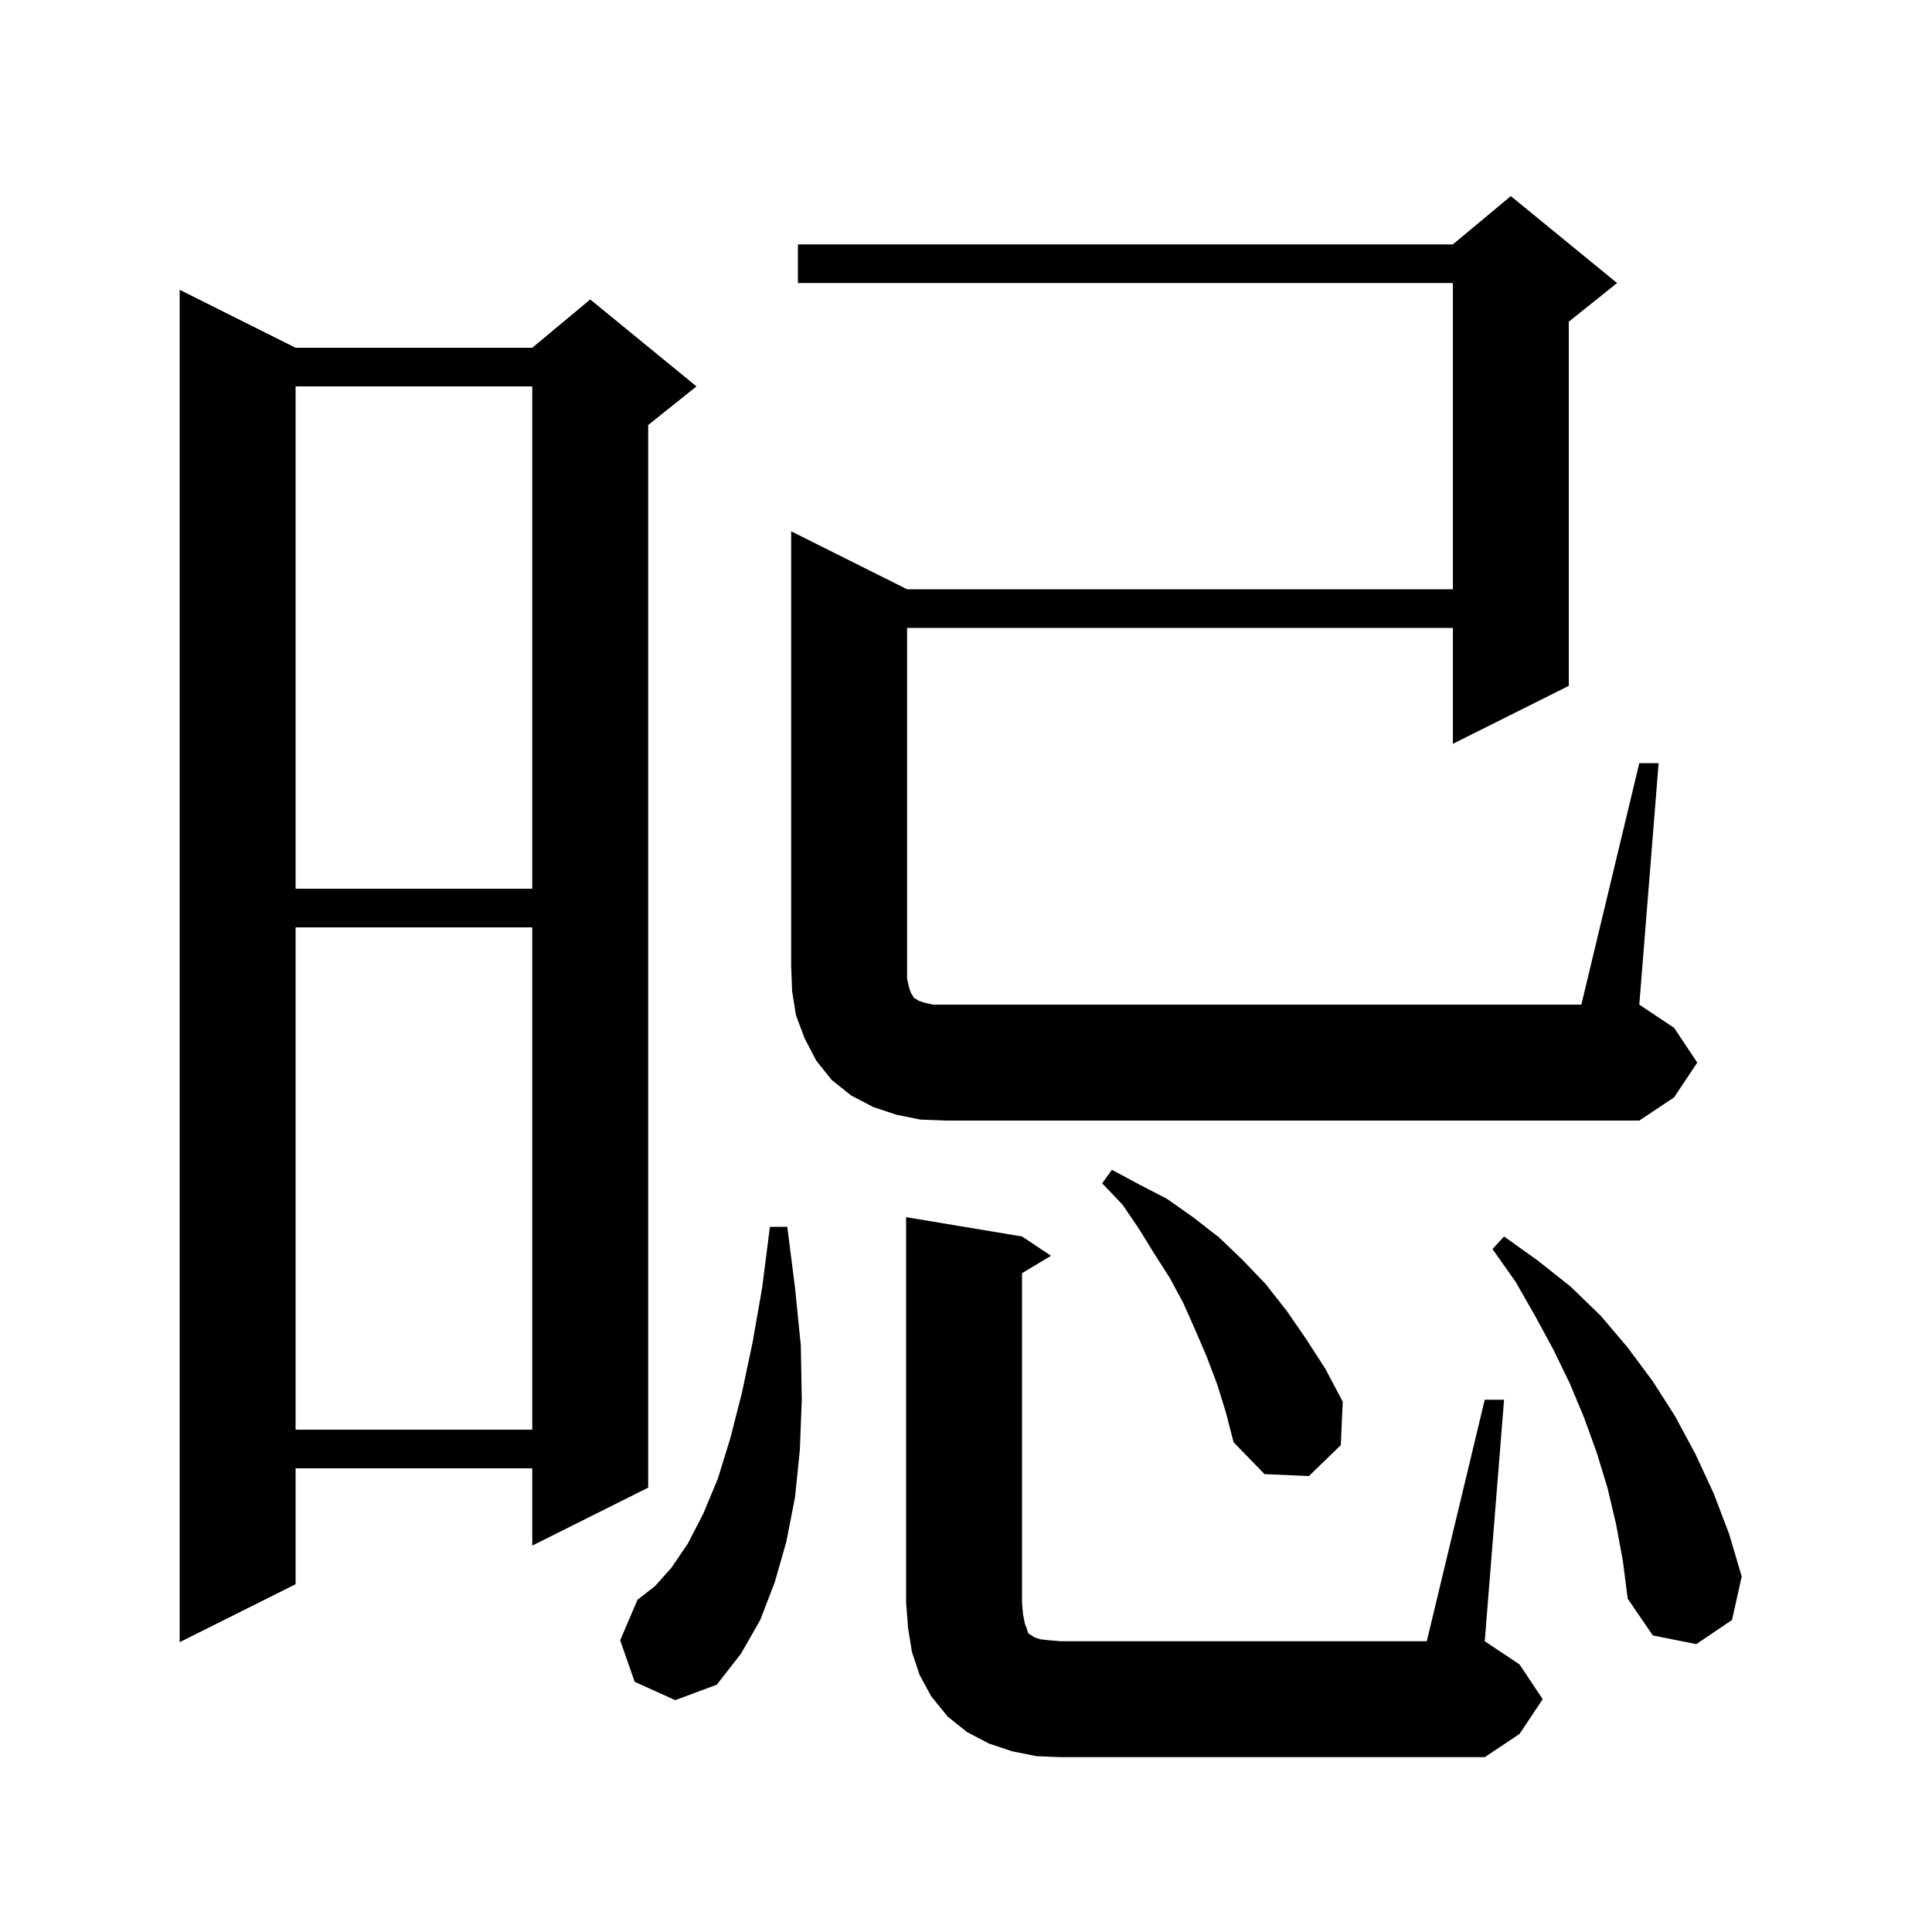 <svg xmlns="http://www.w3.org/2000/svg" xmlns:xlink="http://www.w3.org/1999/xlink" version="1.1" baseProfile="full" viewBox="0 0 200 200" width="200" height="200">
<g fill="black">
<path d="M 107.3 181.8 L 104.8 181.3 L 102.4 180.5 L 100.1 179.3 L 98.1 177.7 L 96.4 175.6 L 95.2 173.4 L 94.4 171.0 L 94.0 168.5 L 93.8 165.9 L 93.8 126.0 L 105.8 128.0 L 108.8 130.0 L 105.8 131.8 L 105.8 165.9 L 105.9 167.1 L 106.1 168.1 L 106.3 168.6 L 106.4 169.0 L 106.6 169.2 L 106.8 169.3 L 107.1 169.5 L 107.7 169.7 L 108.6 169.8 L 109.8 169.9 L 147.7 169.9 L 153.7 144.9 L 155.7 144.9 L 153.7 169.9 L 157.3 172.3 L 159.7 175.9 L 157.3 179.5 L 153.7 181.9 L 109.8 181.9 Z M 65.7 174.1 L 64.2 169.8 L 66.0 165.6 L 67.8 164.2 L 69.5 162.3 L 71.2 159.8 L 72.8 156.7 L 74.3 153.1 L 75.6 148.9 L 76.8 144.2 L 77.9 139.0 L 78.9 133.3 L 79.7 127.0 L 81.5 127.0 L 82.3 133.3 L 82.9 139.3 L 83.0 144.9 L 82.8 150.1 L 82.3 155.0 L 81.4 159.6 L 80.2 163.8 L 78.7 167.7 L 76.7 171.2 L 74.2 174.4 L 69.9 176.0 Z M 167.3 157.8 L 166.4 154.0 L 165.3 150.4 L 164.0 146.8 L 162.5 143.2 L 160.8 139.7 L 158.9 136.2 L 156.9 132.7 L 154.5 129.3 L 155.7 128.0 L 159.2 130.5 L 162.6 133.2 L 165.7 136.2 L 168.5 139.5 L 171.1 143.0 L 173.4 146.6 L 175.5 150.5 L 177.4 154.6 L 179.0 158.8 L 180.3 163.2 L 179.3 167.7 L 175.6 170.2 L 171.1 169.3 L 168.5 165.5 L 168.0 161.6 Z M 30.6 36.0 L 55.1 36.0 L 61.1 31.0 L 72.1 40.0 L 67.1 44.0 L 67.1 154.0 L 55.1 160.0 L 55.1 152.0 L 30.6 152.0 L 30.6 164.0 L 18.6 170.0 L 18.6 30.0 Z M 126.0 143.3 L 124.9 140.4 L 123.7 137.6 L 122.5 134.9 L 121.1 132.3 L 119.5 129.8 L 117.9 127.2 L 116.2 124.7 L 114.1 122.5 L 115.1 121.1 L 117.9 122.6 L 120.8 124.1 L 123.5 126.0 L 126.2 128.1 L 128.6 130.4 L 131.0 132.9 L 133.2 135.7 L 135.2 138.6 L 137.2 141.7 L 139.0 145.1 L 138.8 149.6 L 135.5 152.8 L 130.9 152.6 L 127.7 149.3 L 126.9 146.2 Z M 30.6 96.0 L 30.6 148.0 L 55.1 148.0 L 55.1 96.0 Z M 169.7 79.0 L 171.7 79.0 L 169.7 104.0 L 173.3 106.4 L 175.7 110.0 L 173.3 113.6 L 169.7 116.0 L 97.9 116.0 L 95.3 115.9 L 92.8 115.4 L 90.4 114.6 L 88.1 113.4 L 86.1 111.8 L 84.5 109.8 L 83.3 107.5 L 82.4 105.1 L 82.0 102.6 L 81.9 100.0 L 81.9 55.0 L 93.9 61.0 L 150.4 61.0 L 150.4 29.3 L 82.6 29.3 L 82.6 25.3 L 150.4 25.3 L 156.4 20.3 L 167.4 29.3 L 162.4 33.3 L 162.4 71.0 L 150.4 77.0 L 150.4 65.0 L 93.9 65.0 L 93.9 101.3 L 94.1 102.2 L 94.3 102.8 L 94.5 103.1 L 94.6 103.3 L 94.8 103.4 L 95.1 103.6 L 95.7 103.8 L 96.6 104.0 L 163.7 104.0 Z M 30.6 40.0 L 30.6 92.0 L 55.1 92.0 L 55.1 40.0 Z " />
</g>
</svg>
